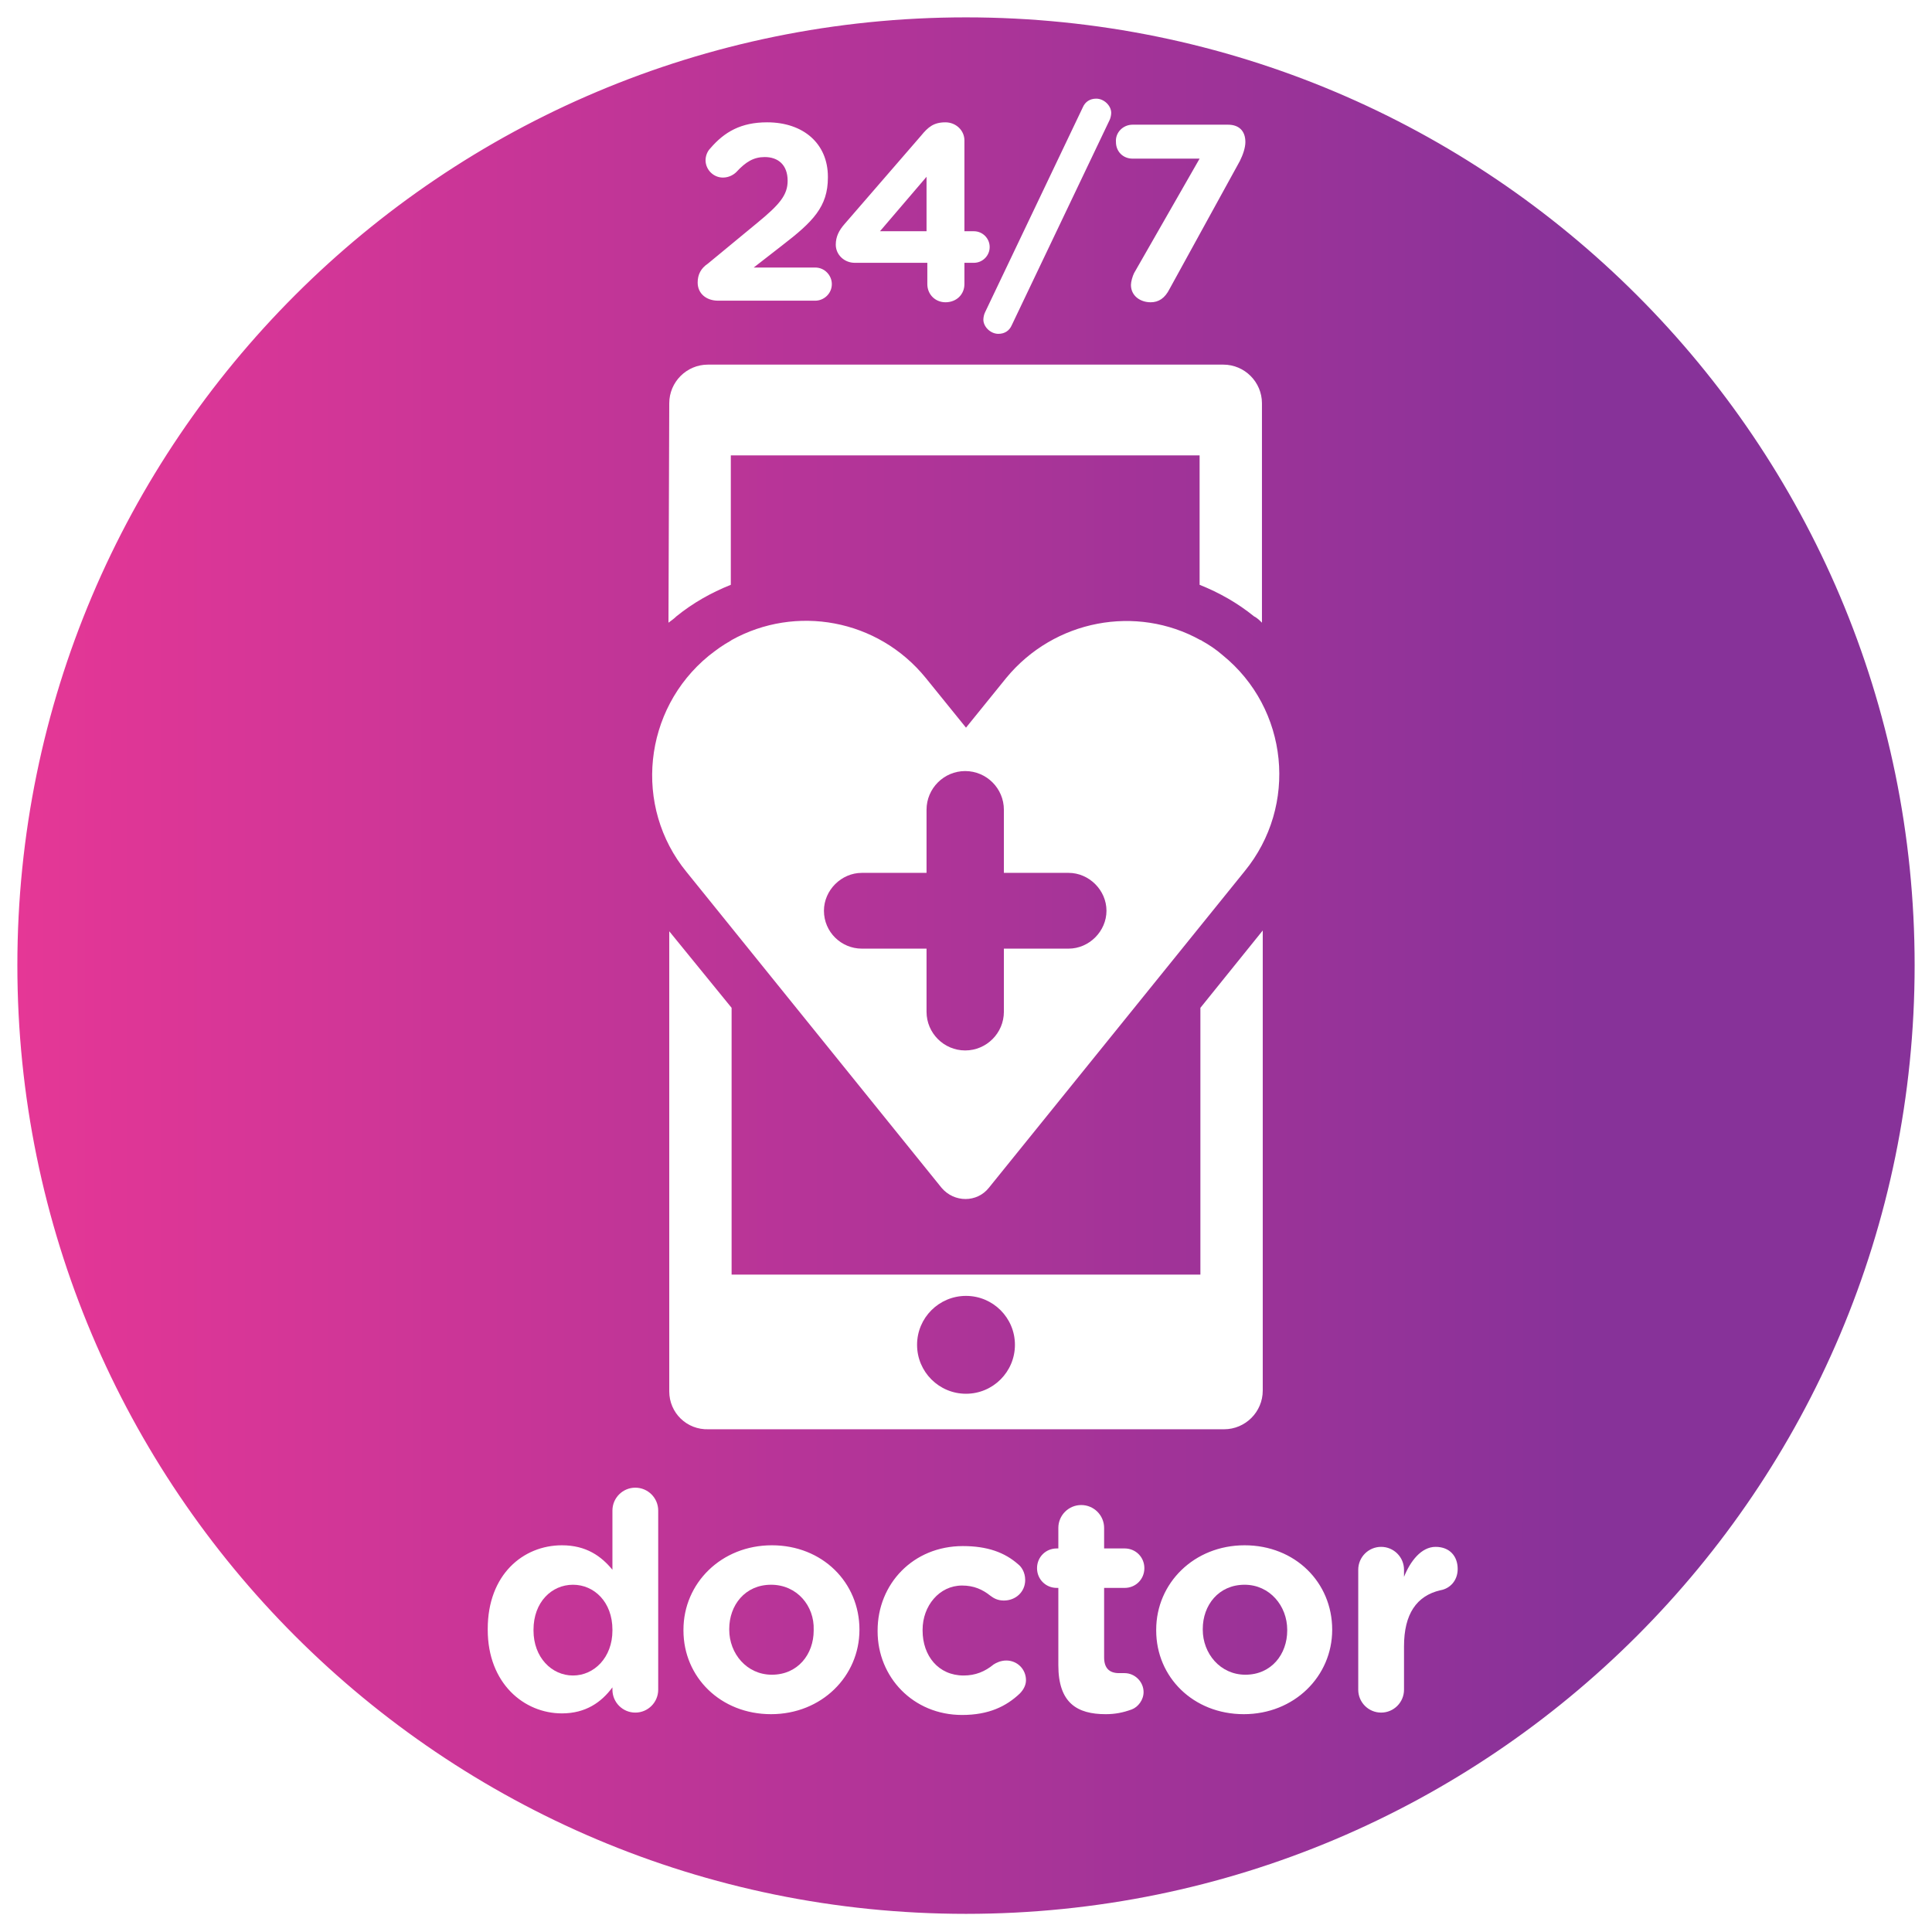 <?xml version="1.0" encoding="utf-8"?>
<!-- Generator: Adobe Illustrator 21.0.2, SVG Export Plug-In . SVG Version: 6.00 Build 0)  -->
<svg version="1.1" id="Layer_1" xmlns="http://www.w3.org/2000/svg" xmlns:xlink="http://www.w3.org/1999/xlink" x="0px" y="0px"
	 viewBox="0 0 244.8 244.8" style="enable-background:new 0 0 244.8 244.8;" xml:space="preserve">
<style type="text/css">
	.st0{fill:url(#SVGID_1_);}
	.st1{fill:url(#SVGID_2_);}
	.st2{fill:url(#SVGID_3_);}
	.st3{fill:url(#SVGID_4_);}
	.st4{fill:url(#SVGID_5_);}
	.st5{fill:url(#SVGID_6_);}
	.st6{fill:url(#SVGID_7_);}
</style>
<g>
	<linearGradient id="SVGID_1_" gradientUnits="userSpaceOnUse" x1="-10.548" y1="206.519" x2="202.536" y2="206.519">
		<stop  offset="0" style="stop-color:#EB3796"/>
		<stop  offset="1" style="stop-color:#873299"/>
	</linearGradient>
	<path class="st0" d="M97.7,200.8c-3.3,0-5.3,2.6-5.3,5.6v0.1c0,3,2.2,5.7,5.4,5.7c3.3,0,5.3-2.6,5.3-5.6v-0.1
		C103.2,203.5,101,200.8,97.7,200.8z"/>
	<linearGradient id="SVGID_2_" gradientUnits="userSpaceOnUse" x1="-10.548" y1="206.48" x2="202.536" y2="206.48">
		<stop  offset="0" style="stop-color:#EB3796"/>
		<stop  offset="1" style="stop-color:#873299"/>
	</linearGradient>
	<path class="st1" d="M72.6,200.8c-2.7,0-5,2.2-5,5.7v0.1c0,3.4,2.3,5.7,5,5.7c2.7,0,5-2.3,5-5.7v-0.1
		C77.6,203,75.3,200.8,72.6,200.8z"/>
	<linearGradient id="SVGID_3_" gradientUnits="userSpaceOnUse" x1="-10.549" y1="115.422" x2="202.536" y2="115.422">
		<stop  offset="0" style="stop-color:#EB3796"/>
		<stop  offset="1" style="stop-color:#873299"/>
	</linearGradient>
	<path class="st2" d="M109.2,120.2h8.2v8c0,2.7,2.2,4.9,4.9,4.9c2.7,0,4.9-2.2,4.9-4.9v-8h8.2c2.6,0,4.8-2.2,4.8-4.8
		c0-2.6-2.2-4.8-4.8-4.8h-8.2v-8c0-2.7-2.2-4.9-4.9-4.9c-2.7,0-4.9,2.2-4.9,4.9v8h-8.2c-2.6,0-4.8,2.2-4.8,4.8
		C104.4,118.1,106.6,120.2,109.2,120.2z"/>
	<linearGradient id="SVGID_4_" gradientUnits="userSpaceOnUse" x1="-10.55" y1="25.853" x2="202.537" y2="25.853">
		<stop  offset="0" style="stop-color:#EB3796"/>
		<stop  offset="1" style="stop-color:#873299"/>
	</linearGradient>
	<polygon class="st3" points="117.4,22.4 111.5,29.3 117.4,29.3 	"/>
	<linearGradient id="SVGID_5_" gradientUnits="userSpaceOnUse" x1="-10.548" y1="170.371" x2="202.536" y2="170.371">
		<stop  offset="0" style="stop-color:#EB3796"/>
		<stop  offset="1" style="stop-color:#873299"/>
	</linearGradient>
	<circle class="st4" cx="122.4" cy="170.4" r="6.2"/>
	<linearGradient id="SVGID_6_" gradientUnits="userSpaceOnUse" x1="-10.548" y1="122.346" x2="202.536" y2="122.346">
		<stop  offset="0" style="stop-color:#EB3796"/>
		<stop  offset="1" style="stop-color:#873299"/>
	</linearGradient>
	<path class="st5" d="M122.4,2.2C56,2.2,2.2,56,2.2,122.3c0,66.4,53.8,120.2,120.2,120.2c66.4,0,120.2-53.8,120.2-120.2
		C242.6,56,188.8,2.2,122.4,2.2z M143.5,15.8h12.1c1.4,0,2.2,0.8,2.2,2.2c0,0.7-0.3,1.6-0.7,2.4l-8.9,16.2c-0.6,1.2-1.4,1.7-2.4,1.7
		c-1.3,0-2.5-0.8-2.5-2.2c0-0.4,0.2-1.1,0.4-1.5l8.3-14.5h-8.5c-1.2,0-2.1-0.9-2.1-2.1C141.3,16.8,142.3,15.8,143.5,15.8z
		 M138.9,12.5c1,0,1.9,0.9,1.9,1.8c0,0.3-0.1,0.7-0.2,0.9l-12.4,26c-0.3,0.7-0.9,1.1-1.7,1.1c-1,0-1.9-0.9-1.9-1.8
		c0-0.3,0.1-0.7,0.2-0.9l12.4-26C137.5,12.9,138.1,12.5,138.9,12.5z M107,28.4l9.7-11.2c0.9-1.1,1.6-1.7,3.1-1.7
		c1.3,0,2.4,1,2.4,2.3v11.5h1.2c1.1,0,2,0.9,2,2c0,1.1-0.9,2-2,2h-1.2V36c0,1.3-1,2.3-2.4,2.3c-1.3,0-2.3-1-2.3-2.3v-2.7h-9.2
		c-1.3,0-2.4-1-2.4-2.3C105.9,30,106.3,29.2,107,28.4z M96.9,19.9c-1.4,0-2.4,0.6-3.6,1.9c-0.3,0.3-0.9,0.7-1.7,0.7
		c-1.2,0-2.2-1-2.2-2.2c0-0.5,0.2-1.1,0.6-1.5c1.8-2.1,3.9-3.3,7.2-3.3c4.6,0,7.7,2.7,7.7,6.9v0.1c0,3.7-1.9,5.6-5.8,8.6l-3.6,2.8
		h7.8c1.2,0,2.1,1,2.1,2.1c0,1.2-1,2.1-2.1,2.1H91c-1.5,0-2.6-0.9-2.6-2.3c0-1,0.4-1.8,1.3-2.4l6.3-5.2c2.8-2.3,3.8-3.5,3.8-5.3
		C99.8,20.9,98.6,19.9,96.9,19.9z M84.8,51.1c0-2.7,2.2-4.9,4.9-4.9l65.3,0c2.7,0,4.9,2.2,4.9,4.9l0,27.8c-0.3-0.3-0.6-0.6-1-0.8
		c-2.1-1.7-4.4-3-6.9-4l0-16.4l-59.4,0l0,16.4c-2.5,1-4.8,2.3-6.9,4c-0.3,0.3-0.6,0.5-1,0.8L84.8,51.1z M89.8,83.1
		c0.9-0.7,1.8-1.4,2.8-1.9c-0.1,0-0.1,0.1-0.2,0.1c0.1-0.1,0.2-0.1,0.3-0.2v0c8.1-4.5,18.5-2.7,24.6,4.8l5.1,6.3l5.1-6.3
		c6.1-7.4,16.5-9.3,24.6-4.8v0c0.1,0,0.2,0.1,0.2,0.1c0.9,0.5,1.8,1.1,2.6,1.8c8.4,6.8,9.6,19.1,2.8,27.4l-32.4,40.1
		c-1.5,1.9-4.4,1.9-6,0L87,110.5C80.2,102.2,81.5,89.9,89.8,83.1z M83.4,214.1c0,1.6-1.3,2.9-2.9,2.9c-1.6,0-2.9-1.3-2.9-2.9v-0.3
		c-1.4,1.9-3.4,3.3-6.4,3.3c-4.8,0-9.4-3.8-9.4-10.6v-0.1c0-6.9,4.5-10.6,9.4-10.6c3.1,0,5,1.4,6.4,3.1v-7.5c0-1.6,1.3-2.9,2.9-2.9
		c1.6,0,2.9,1.3,2.9,2.9V214.1z M84.8,176.3l0-58.3l7.9,9.7l0,33.8l59.4,0l0-33.8l7.9-9.8l0,58.3c0,2.7-2.2,4.9-4.9,4.9l-65.3,0
		C87,181.2,84.8,179,84.8,176.3z M108.9,206.5c0,5.9-4.8,10.7-11.2,10.7c-6.4,0-11.1-4.7-11.1-10.6v-0.1c0-5.9,4.8-10.7,11.2-10.7
		C104.2,195.8,108.9,200.5,108.9,206.5L108.9,206.5z M129.2,214.6c-1.7,1.6-3.9,2.7-7.3,2.7c-6.2,0-10.7-4.8-10.7-10.6v-0.1
		c0-5.9,4.5-10.7,10.8-10.7c3.1,0,5.3,0.8,7,2.3c0.4,0.3,0.9,1,0.9,2c0,1.5-1.2,2.6-2.7,2.6c-0.8,0-1.3-0.3-1.7-0.6
		c-1-0.8-2.1-1.3-3.6-1.3c-2.9,0-5,2.6-5,5.6v0.1c0,3.2,2,5.7,5.2,5.7c1.5,0,2.7-0.5,3.8-1.4c0.3-0.2,0.9-0.5,1.6-0.5
		c1.4,0,2.5,1.1,2.5,2.5C130,213.5,129.7,214.1,129.2,214.6z M141.8,212c0.2,0,0.6,0,0.7,0c1.3,0,2.4,1.1,2.4,2.4
		c0,1-0.7,1.9-1.5,2.2c-1.1,0.4-2.1,0.6-3.3,0.6c-3.6,0-6-1.4-6-6.2v-9.8h-0.2c-1.4,0-2.5-1.1-2.5-2.5c0-1.4,1.1-2.5,2.5-2.5h0.2
		v-2.6c0-1.6,1.3-2.9,2.9-2.9c1.6,0,2.9,1.3,2.9,2.9v2.6h2.6c1.4,0,2.5,1.1,2.5,2.5c0,1.4-1.1,2.5-2.5,2.5h-2.6v8.8
		C139.9,211.3,140.5,212,141.8,212z M168.8,206.5c0,5.9-4.8,10.7-11.2,10.7c-6.4,0-11.1-4.7-11.1-10.6v-0.1
		c0-5.9,4.8-10.7,11.2-10.7C164.1,195.8,168.8,200.5,168.8,206.5L168.8,206.5z M182.5,201.5c-3,0.7-4.6,3-4.6,7.1v5.5
		c0,1.6-1.3,2.9-2.9,2.9s-2.9-1.3-2.9-2.9v-15.2c0-1.6,1.3-2.9,2.9-2.9s2.9,1.3,2.9,2.9v0.9c0.8-2,2.2-3.8,4-3.8
		c1.8,0,2.8,1.2,2.8,2.8C184.7,200.3,183.7,201.3,182.5,201.5z"/>
	<linearGradient id="SVGID_7_" gradientUnits="userSpaceOnUse" x1="-10.548" y1="206.519" x2="202.536" y2="206.519">
		<stop  offset="0" style="stop-color:#EB3796"/>
		<stop  offset="1" style="stop-color:#873299"/>
	</linearGradient>
	<path class="st6" d="M157.7,200.8c-3.3,0-5.3,2.6-5.3,5.6v0.1c0,3,2.2,5.7,5.4,5.7c3.3,0,5.3-2.6,5.3-5.6v-0.1
		C163.1,203.5,160.9,200.8,157.7,200.8z"/>
</g>
</svg>
